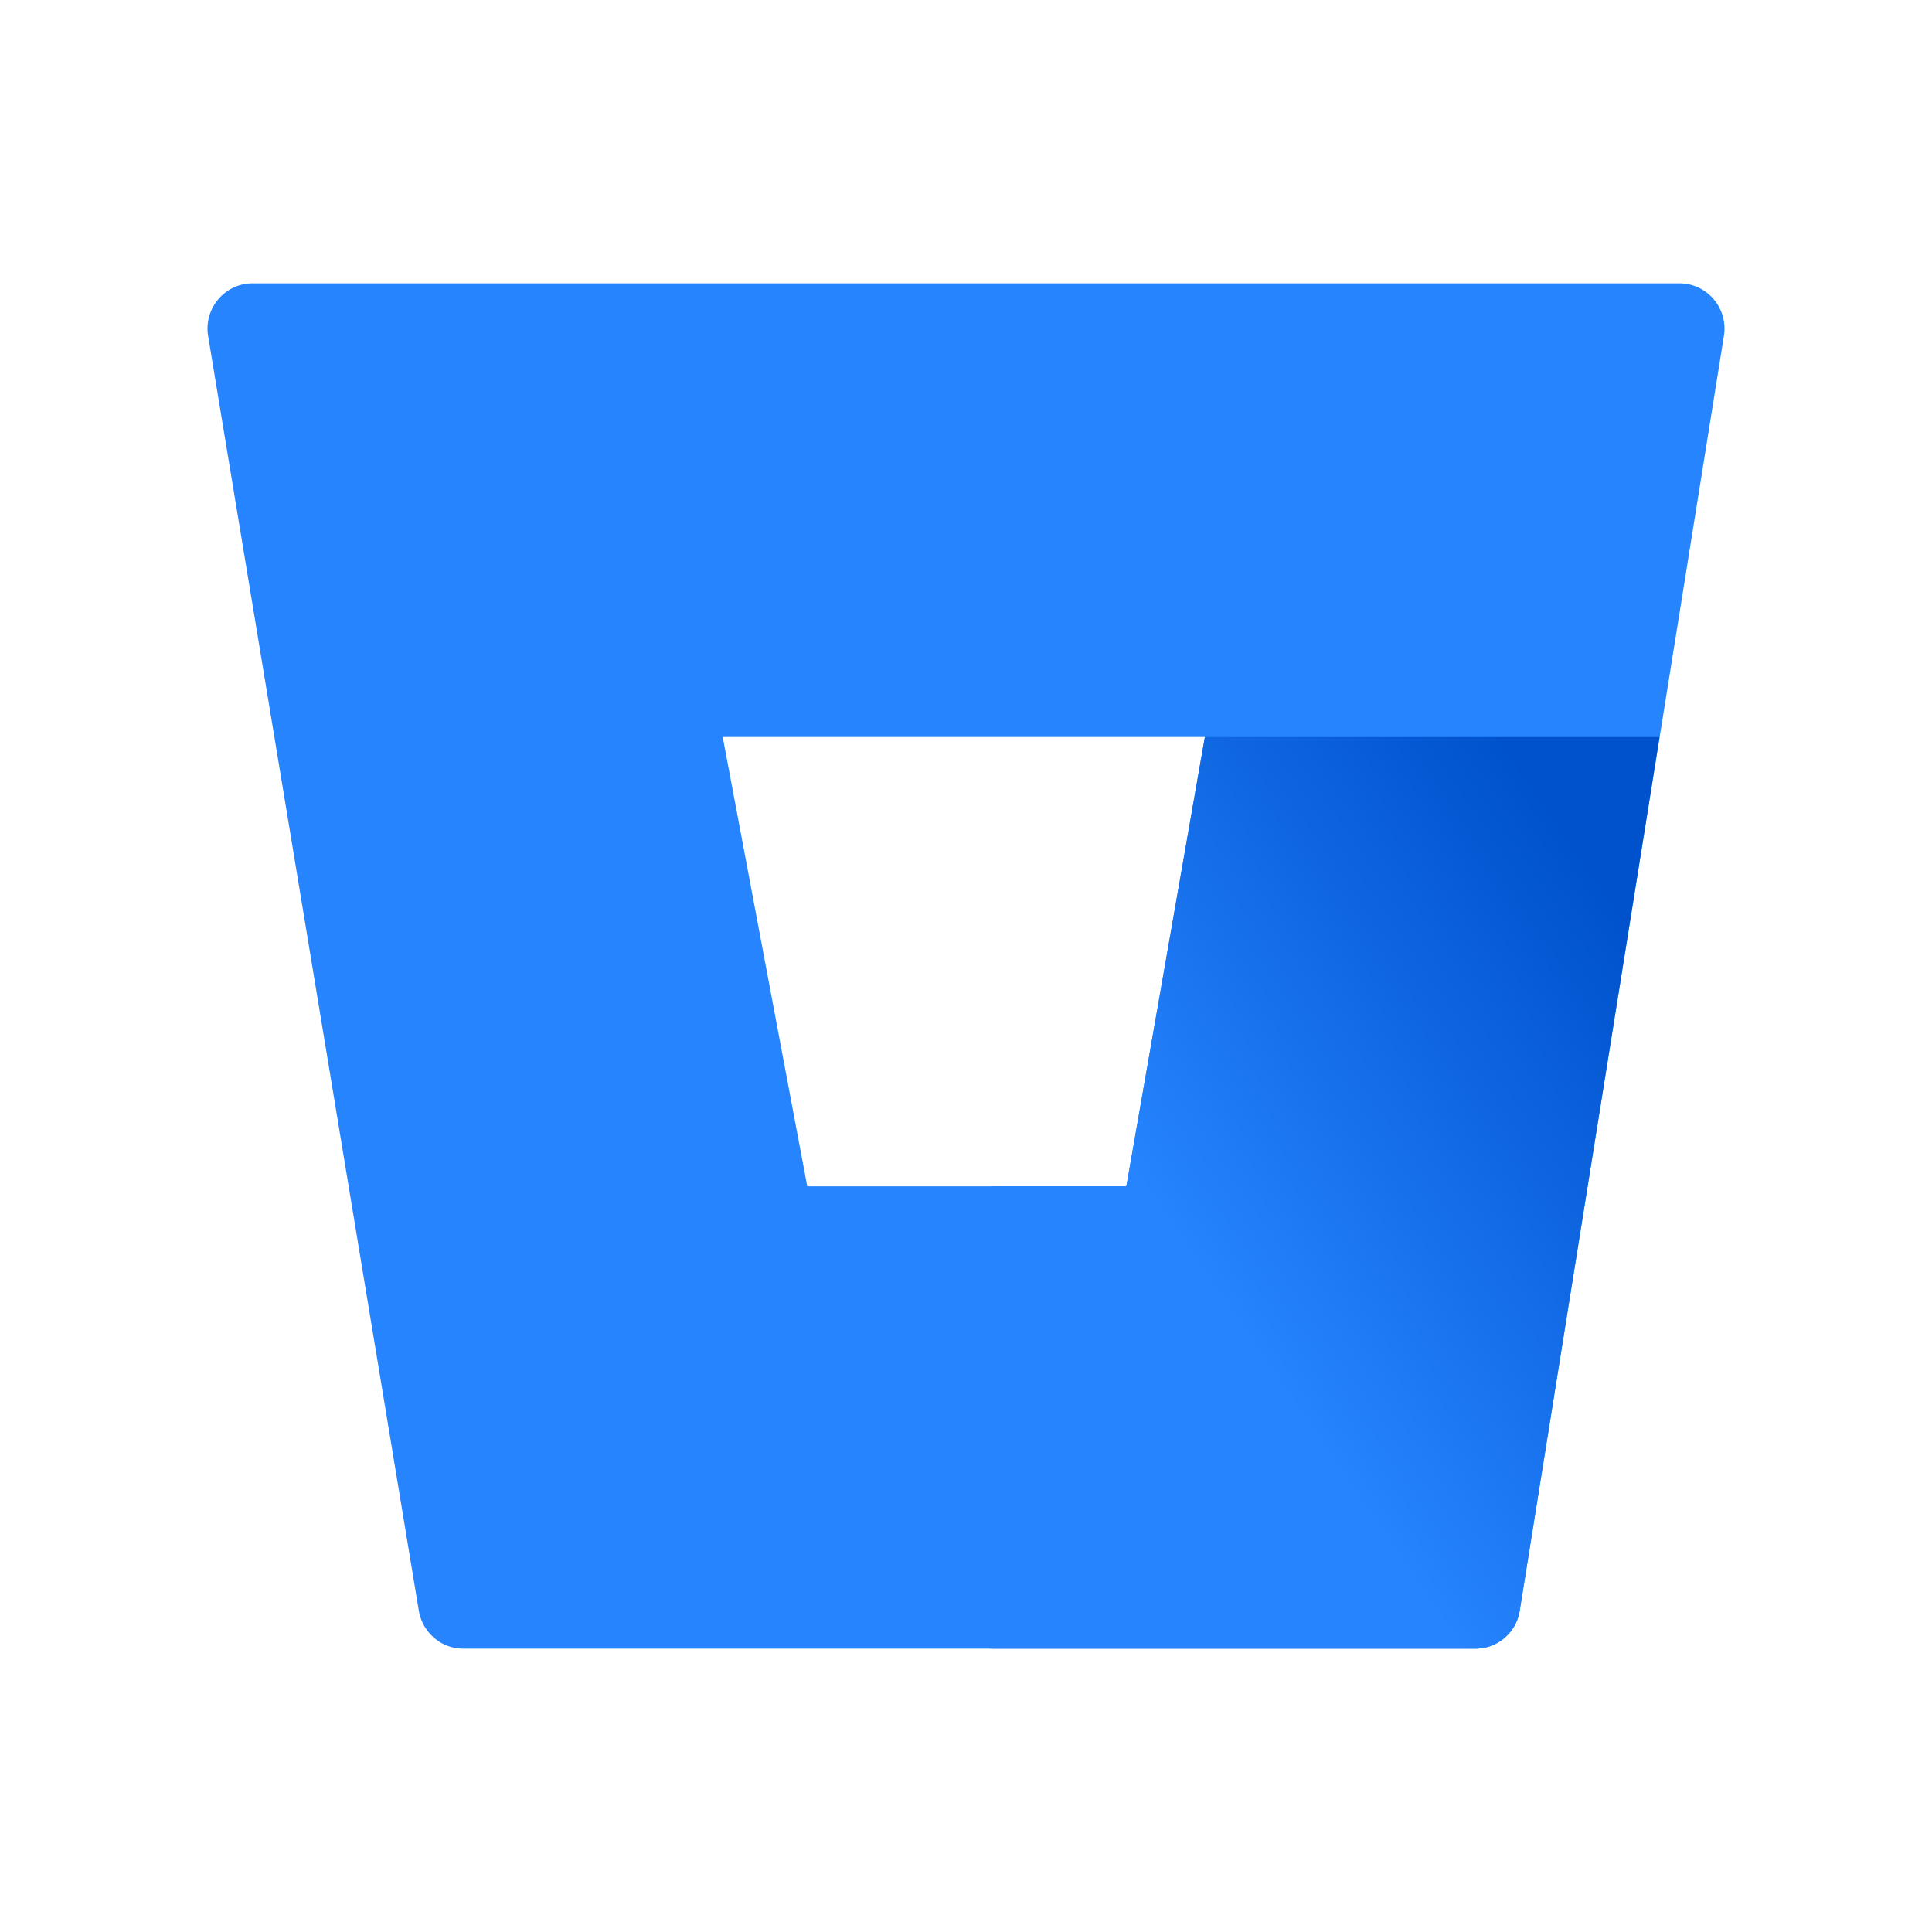 <svg viewBox="0 0 90 90" xmlns="http://www.w3.org/2000/svg"><defs><linearGradient x1="76.864%" y1="0%" x2="23.136%" y2="50%" id="a"><stop stop-color="#0051CC" offset="0%"/><stop stop-color="#2684FF" offset="100%"/></linearGradient></defs><g fill="none" fill-rule="evenodd"><path d="M78.238 13.2H11.762c-1.287 0-2.27 1.159-2.069 2.443l9.817 59.394c.177 1.007 1.035 1.763 2.07 1.763h47.143a2.09 2.09 0 0 0 2.07-1.763l9.514-59.394c.202-1.284-.782-2.443-2.07-2.443ZM52.47 55.264H37.605l-3.937-20.931H56.13l-3.66 20.931Z" fill="#2684FF" fill-rule="nonzero"/><path d="M0 21.042h6.292L9.948.112h21.179l-6.512 40.703a2.09 2.09 0 0 1-2.07 1.763H0V21.042Z" transform="translate(46.178 34.222)" fill="url(#a)"/></g></svg>